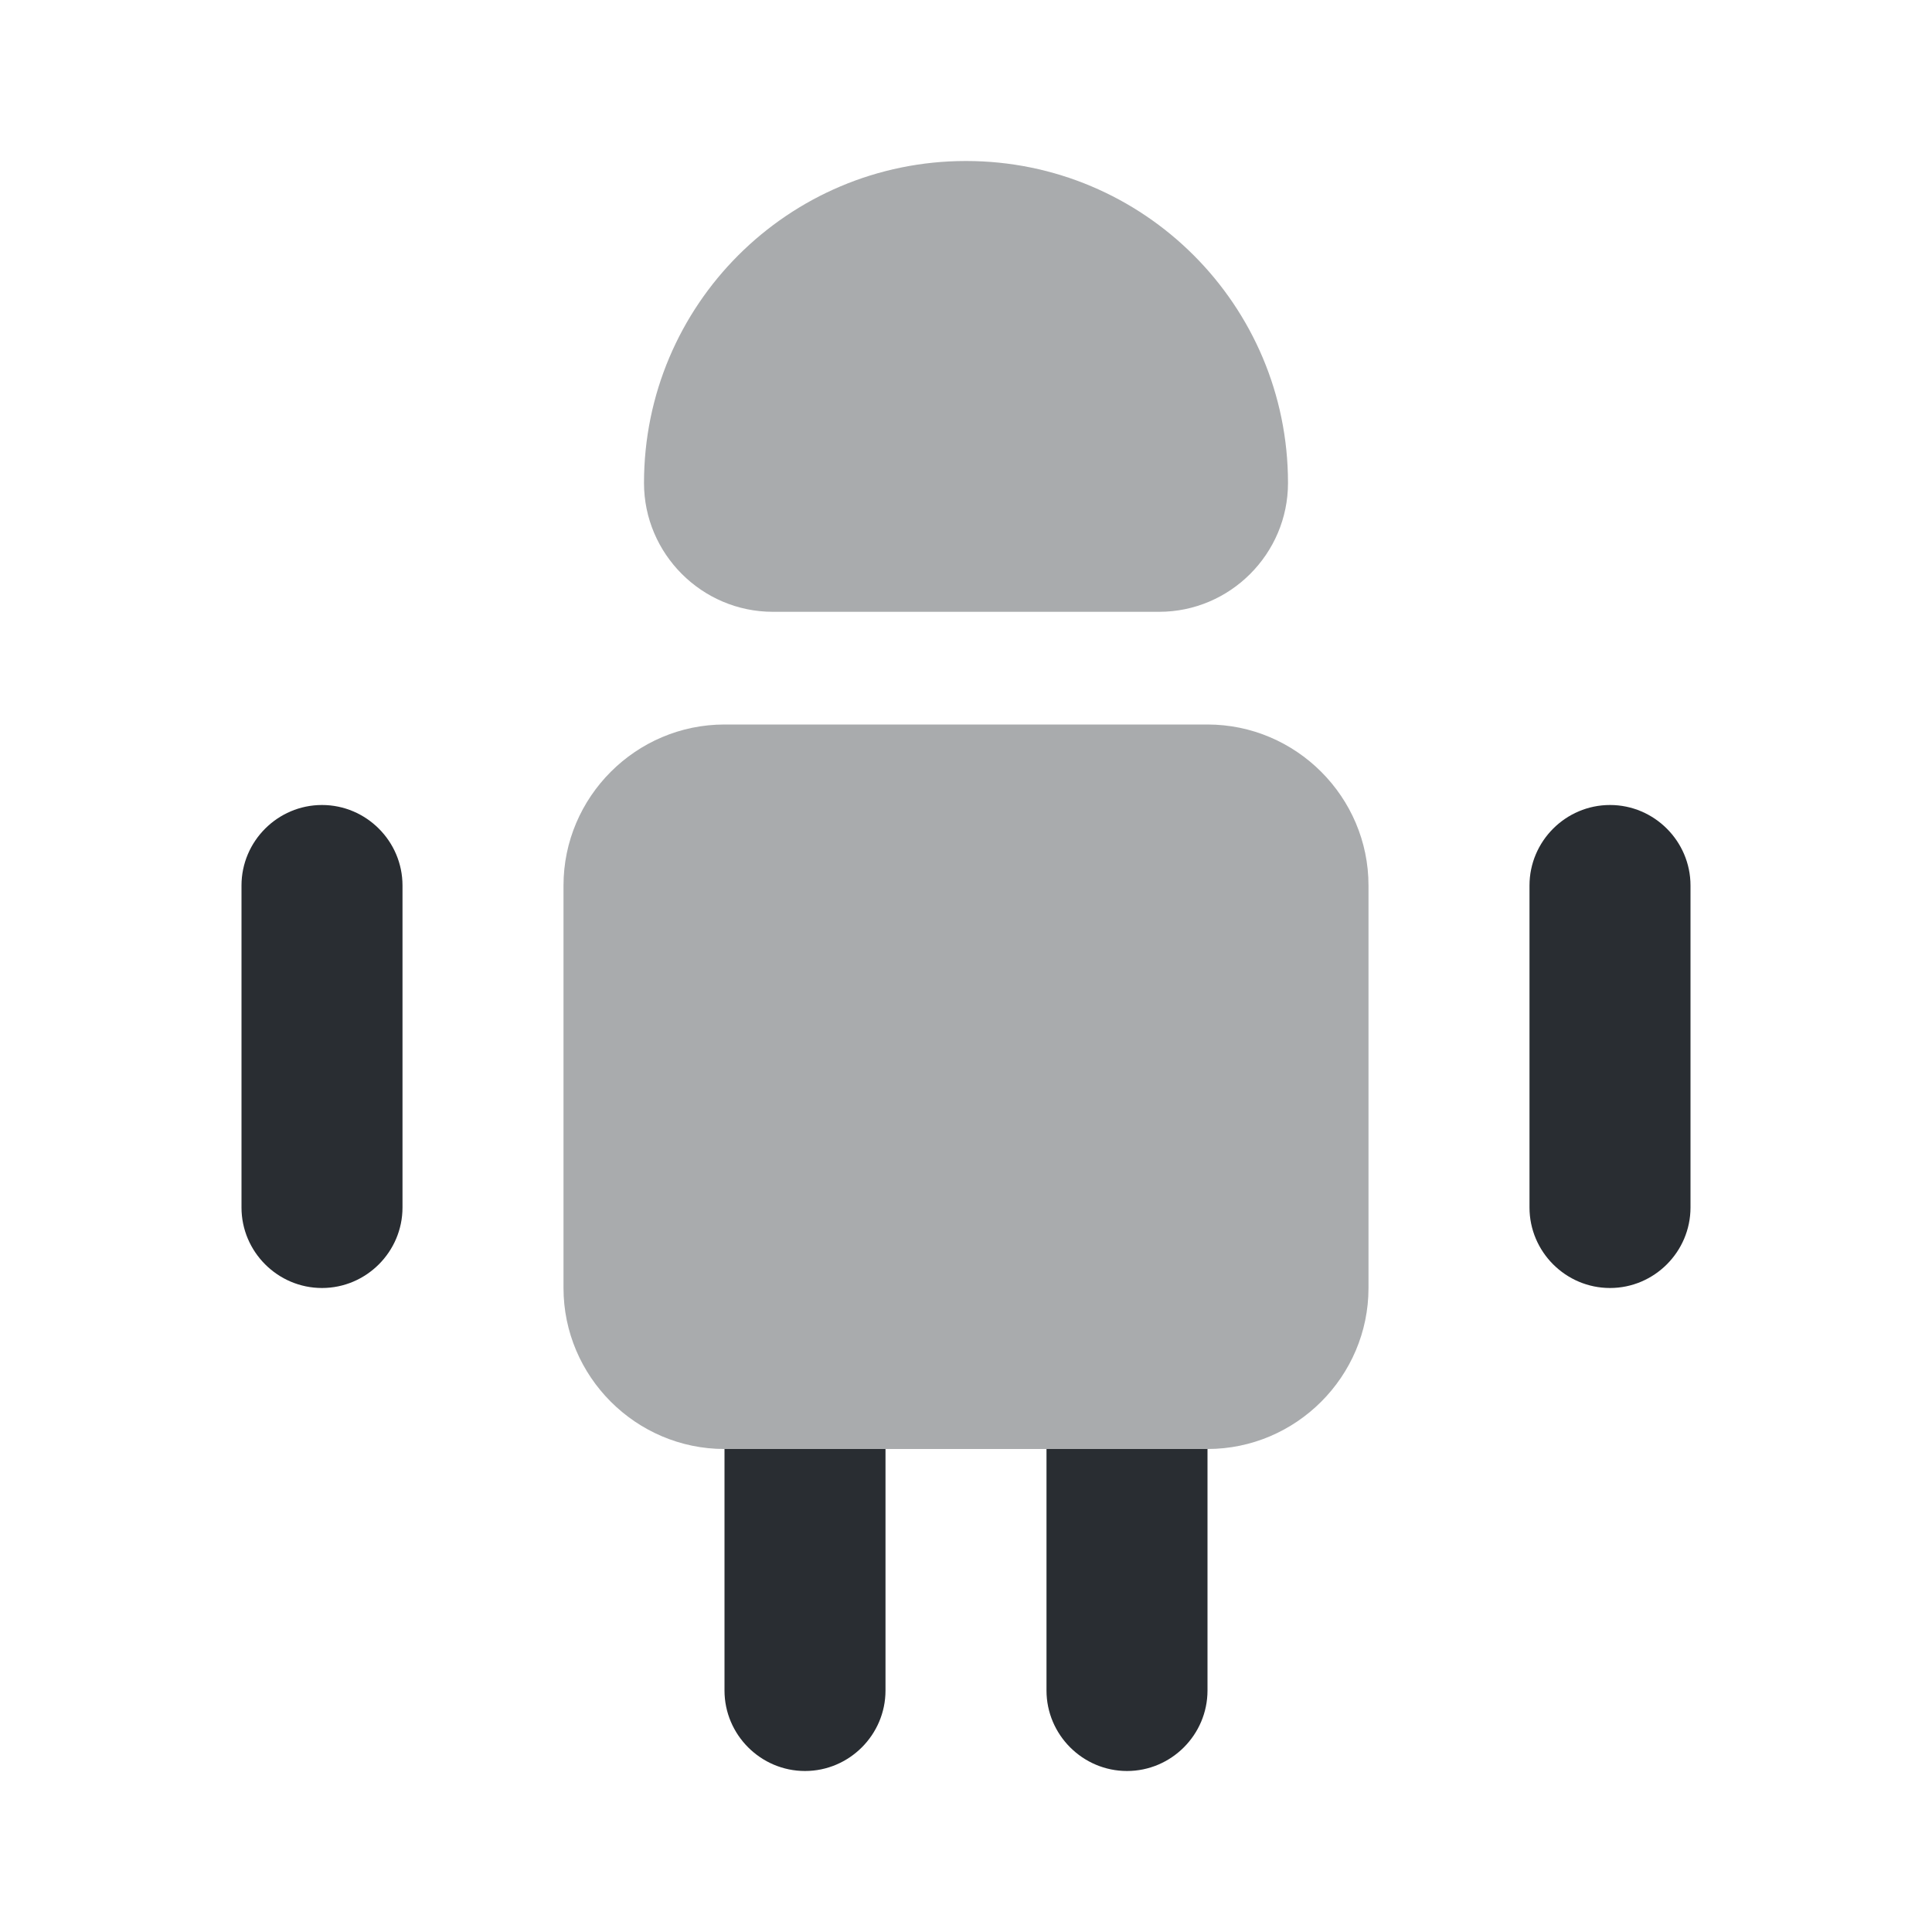 <svg width="24" height="24" fill="none" xmlns="http://www.w3.org/2000/svg"><path d="M11 18v3c0 .55-.45 1-1 1s-1-.45-1-1v-3h2ZM15 18v3c0 .55-.45 1-1 1s-1-.45-1-1v-3h2Z" fill="#292D32"/><path opacity=".4" d="M17 11v5c0 1.1-.9 2-2 2H9c-1.1 0-2-.9-2-2v-5c0-1.1.9-2 2-2h6c1.1 0 2 .9 2 2Z" fill="#292D32"/><path d="M5 11v4c0 .55-.45 1-1 1s-1-.45-1-1v-4c0-.55.45-1 1-1s1 .45 1 1ZM21 11v4c0 .55-.45 1-1 1s-1-.45-1-1v-4c0-.55.45-1 1-1s1 .45 1 1Z" fill="#292D32"/><path opacity=".4" d="M9.6 7.6h4.8c.88 0 1.6-.72 1.6-1.6 0-2.21-1.79-4-4-4S8 3.79 8 6c0 .88.72 1.6 1.6 1.6Z" fill="#292D32"/></svg>
